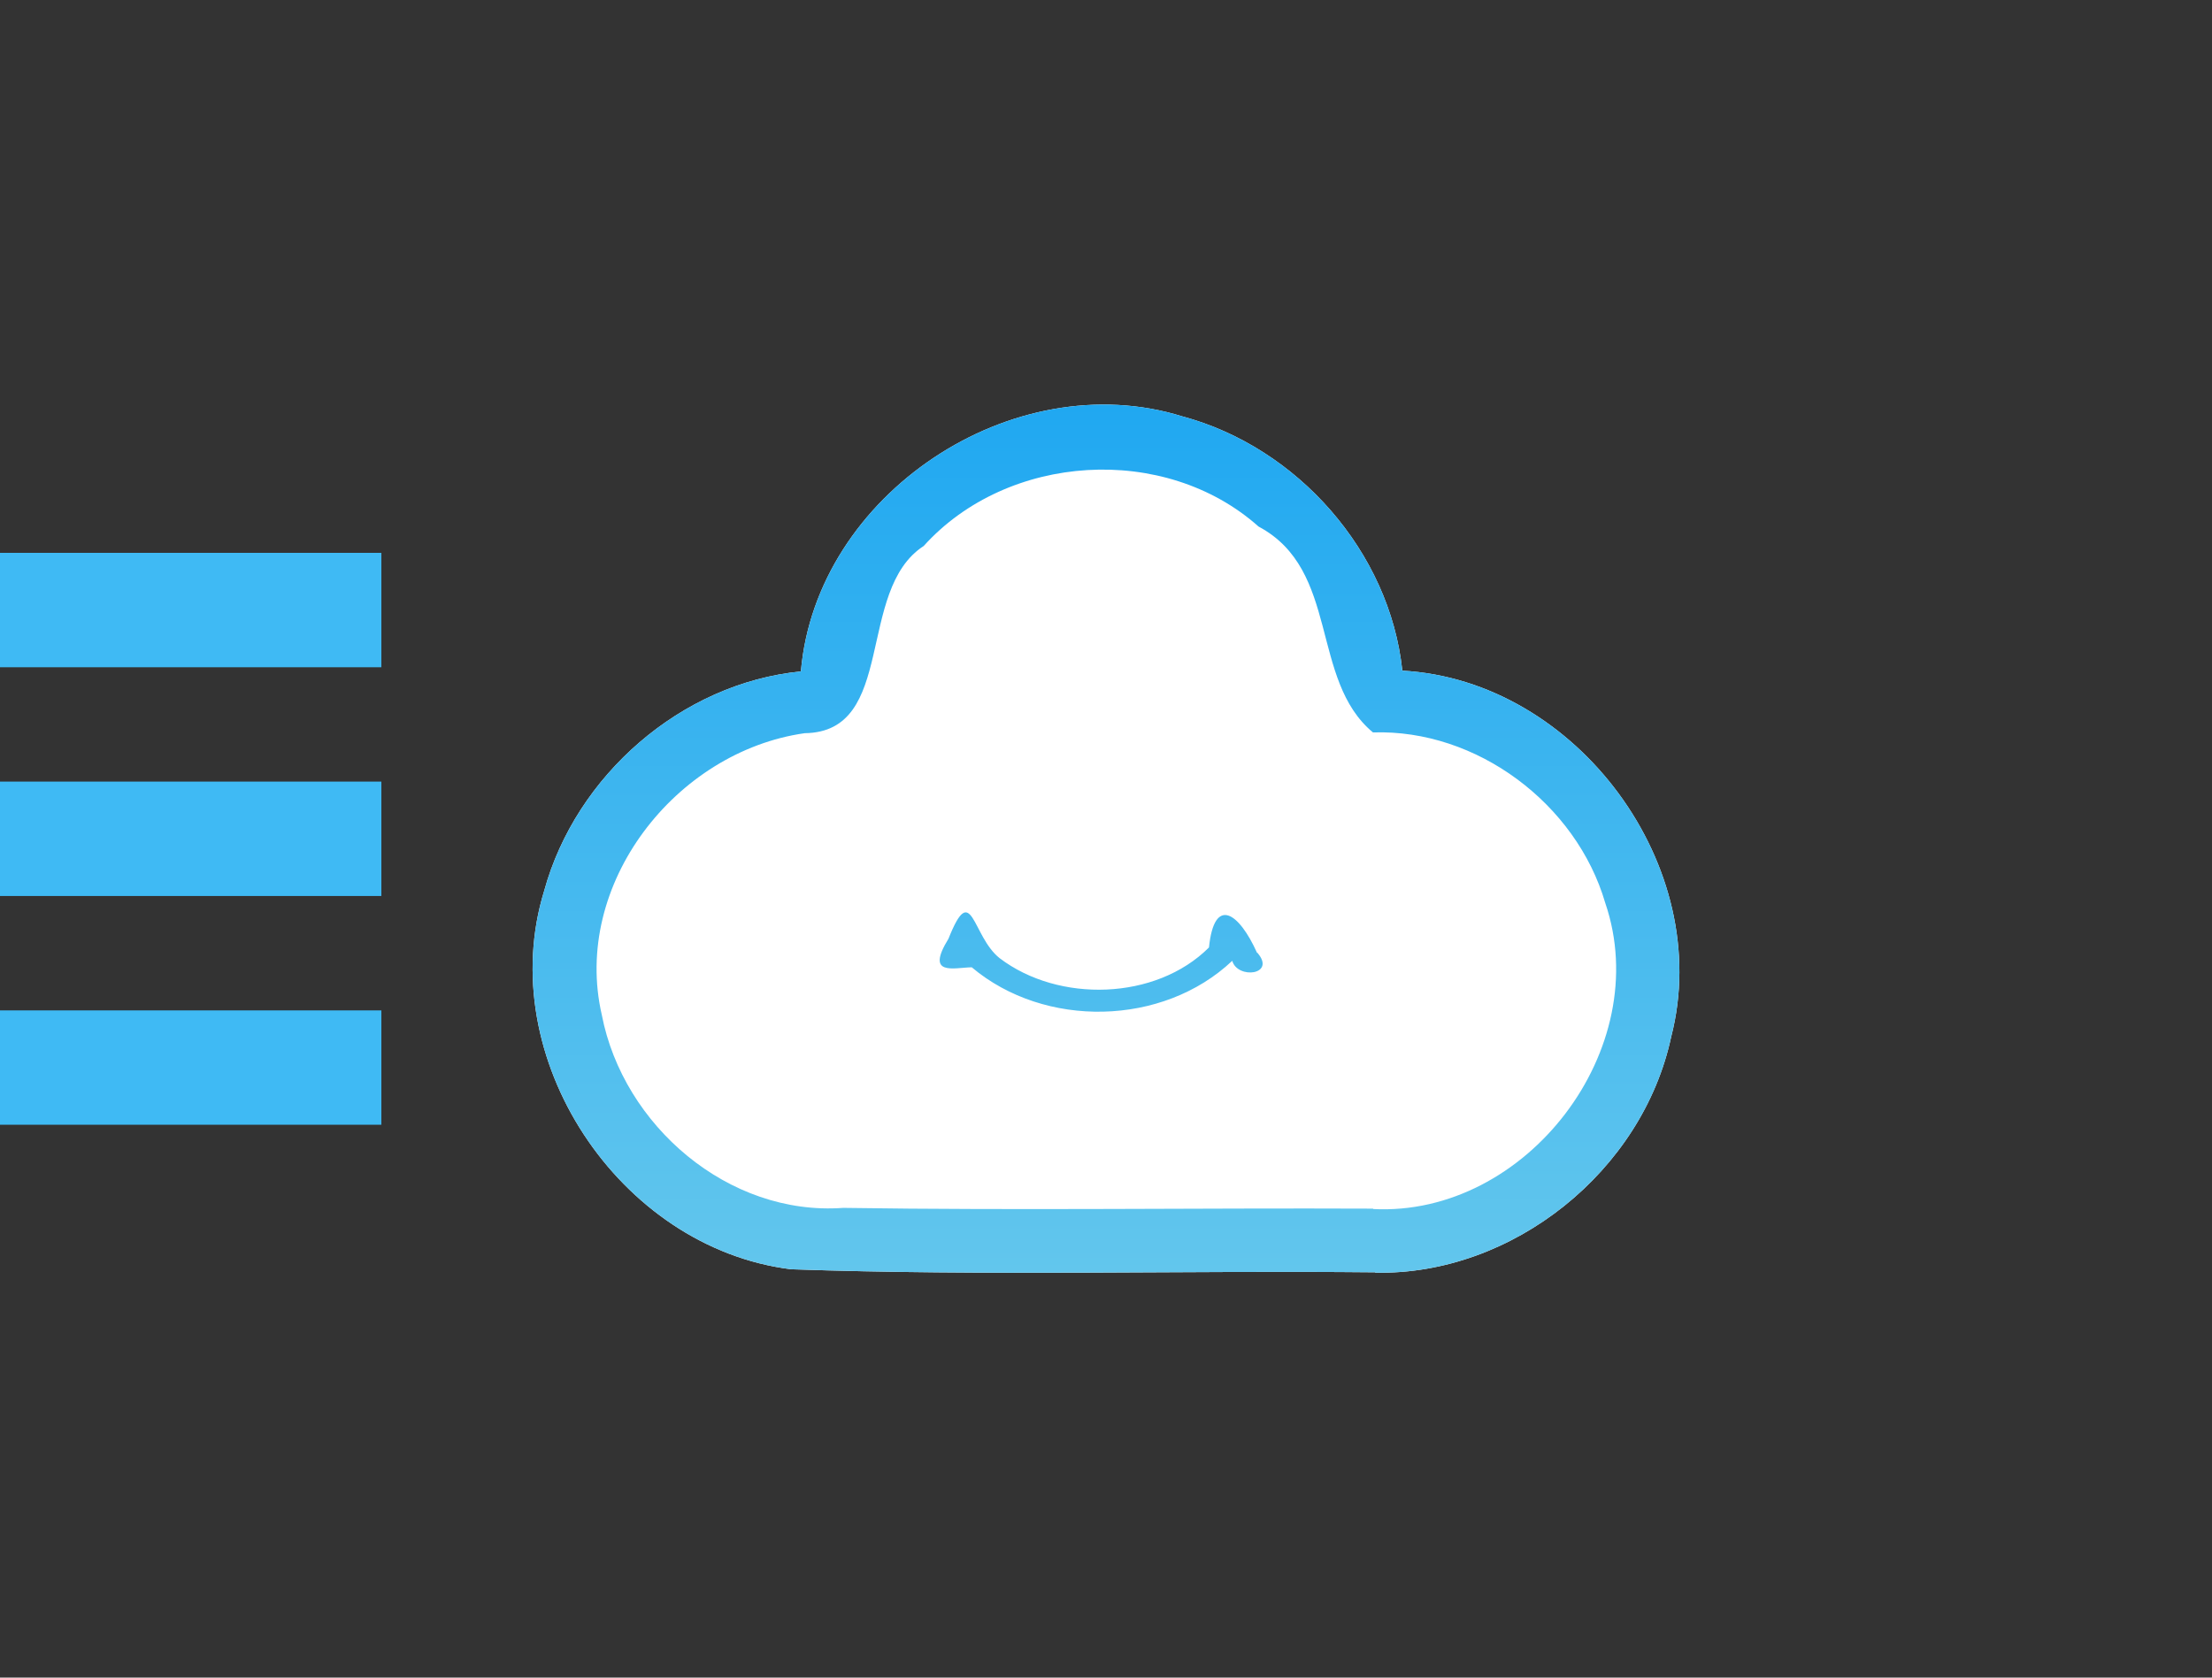 <svg xmlns:dc="http://purl.org/dc/elements/1.1/" xmlns:cc="http://creativecommons.org/ns#" xmlns:rdf="http://www.w3.org/1999/02/22-rdf-syntax-ns#" xmlns:svg="http://www.w3.org/2000/svg" xmlns="http://www.w3.org/2000/svg" xmlns:xlink="http://www.w3.org/1999/xlink" xmlns:sodipodi="http://sodipodi.sourceforge.net/DTD/sodipodi-0.dtd" xmlns:inkscape="http://www.inkscape.org/namespaces/inkscape" viewBox="0 0 58 44" id="svg2" version="1.1" inkscape:version="0.48.4 r9939" width="100%" height="100%"><rect x="0" y="0" width="58" height="44" fill="#333333" stroke="none"/><defs id="defs4"><linearGradient x1="222.89" y1="0" x2="222.89" y2="445.56" id="cozy-gradient" gradientTransform="scale(1.149,0.87)" gradientUnits="userSpaceOnUse"><stop stop-color="#20A8F1" offset="0%" id="stop7"/><stop stop-color="#62C6ED" offset="100%" id="stop9"/></linearGradient><linearGradient inkscape:collect="always" xlink:href="#cozy-gradient" id="linearGradient3808" gradientUnits="userSpaceOnUse" gradientTransform="scale(1.149,0.87)" x1="222.89" y1="0" x2="222.89" y2="445.56"/><linearGradient inkscape:collect="always" xlink:href="#cozy-gradient" id="linearGradient3815" gradientUnits="userSpaceOnUse" gradientTransform="scale(1.149,0.87)" x1="222.89" y1="0" x2="222.89" y2="445.56"/><linearGradient inkscape:collect="always" xlink:href="#cozy-gradient" id="linearGradient3818" gradientUnits="userSpaceOnUse" gradientTransform="matrix(0.067,0,0,0.051,13.993,10.634)" x1="222.89" y1="0" x2="222.89" y2="445.56"/></defs><path inkscape:connector-curvature="0" id="path13" d="m 36.06 33.37 c -5.1 -0.05 -10.22 0.1 -15.32 -0.08 -4.51 -0.56 -7.82 -5.56 -6.47 -9.93 0.83 -3.02 3.59 -5.44 6.73 -5.75 0.4 -4.65 5.56 -8.07 10 -6.69 3.02 0.81 5.44 3.55 5.77 6.67 4.58 0.25 8.2 5.15 7.05 9.6 -0.75 3.52 -4.15 6.26 -7.76 6.19 z" style="fill:#ffffff"/><path inkscape:connector-curvature="0" id="path15" d="m 36.06 33.37 c -5.1 -0.05 -10.22 0.1 -15.32 -0.08 -4.51 -0.56 -7.82 -5.56 -6.47 -9.93 0.83 -3.02 3.59 -5.44 6.73 -5.75 0.4 -4.65 5.56 -8.07 10 -6.69 3.02 0.81 5.44 3.55 5.77 6.67 4.58 0.25 8.2 5.15 7.05 9.6 -0.75 3.52 -4.15 6.26 -7.76 6.19 z m -0.06 -1.66 c 4.02 0.21 7.4 -4.2 6.09 -8.03 -0.76 -2.6 -3.37 -4.56 -6.09 -4.47 -1.66 -1.38 -0.86 -4.26 -3 -5.4 -2.46 -2.19 -6.58 -1.93 -8.78 0.51 -1.79 1.16 -0.7 4.88 -3.12 4.91 -3.39 0.48 -6.11 3.97 -5.32 7.39 0.56 2.9 3.32 5.28 6.33 5.06 4.63 0.07 9.26 -0 13.9 0.02 z m -3.04 -6.72 c -0.47 -1.05 -1.12 -1.51 -1.26 -0.14 -1.39 1.39 -3.94 1.46 -5.49 0.28 -0.73 -0.58 -0.72 -2.07 -1.34 -0.51 -0.61 0.99 0.13 0.76 0.61 0.75 1.91 1.61 5.01 1.55 6.83 -0.17 0.14 0.49 1.16 0.37 0.66 -0.21 z" style="fill:url(#linearGradient3818)"/><path inkscape:connector-curvature="0" id="rect2996" d="m 0 26.5 c 3.33 0 6.67 0 10 0 0 1 0 2 0 3 -3.33 0 -6.67 0 -10 0 0 -1 0 -2 0 -3 z" style="fill:#3fbaf4;fill-opacity:1;stroke:none"/><path inkscape:connector-curvature="0" id="rect2996-7" d="m 0 20.5 c 3.33 0 6.67 0 10 0 0 1 0 2 0 3 -3.33 0 -6.67 0 -10 0 0 -1 0 -2 0 -3 z" style="fill:#3fbaf4;fill-opacity:1;stroke:none"/><path inkscape:connector-curvature="0" id="rect2996-1" d="m 0 14.5 c 3.33 0 6.67 0 10 0 0 1 0 2 0 3 -3.33 0 -6.67 0 -10 0 0 -1 0 -2 0 -3 z" style="fill:#3fbaf4;fill-opacity:1;stroke:none"/></svg>